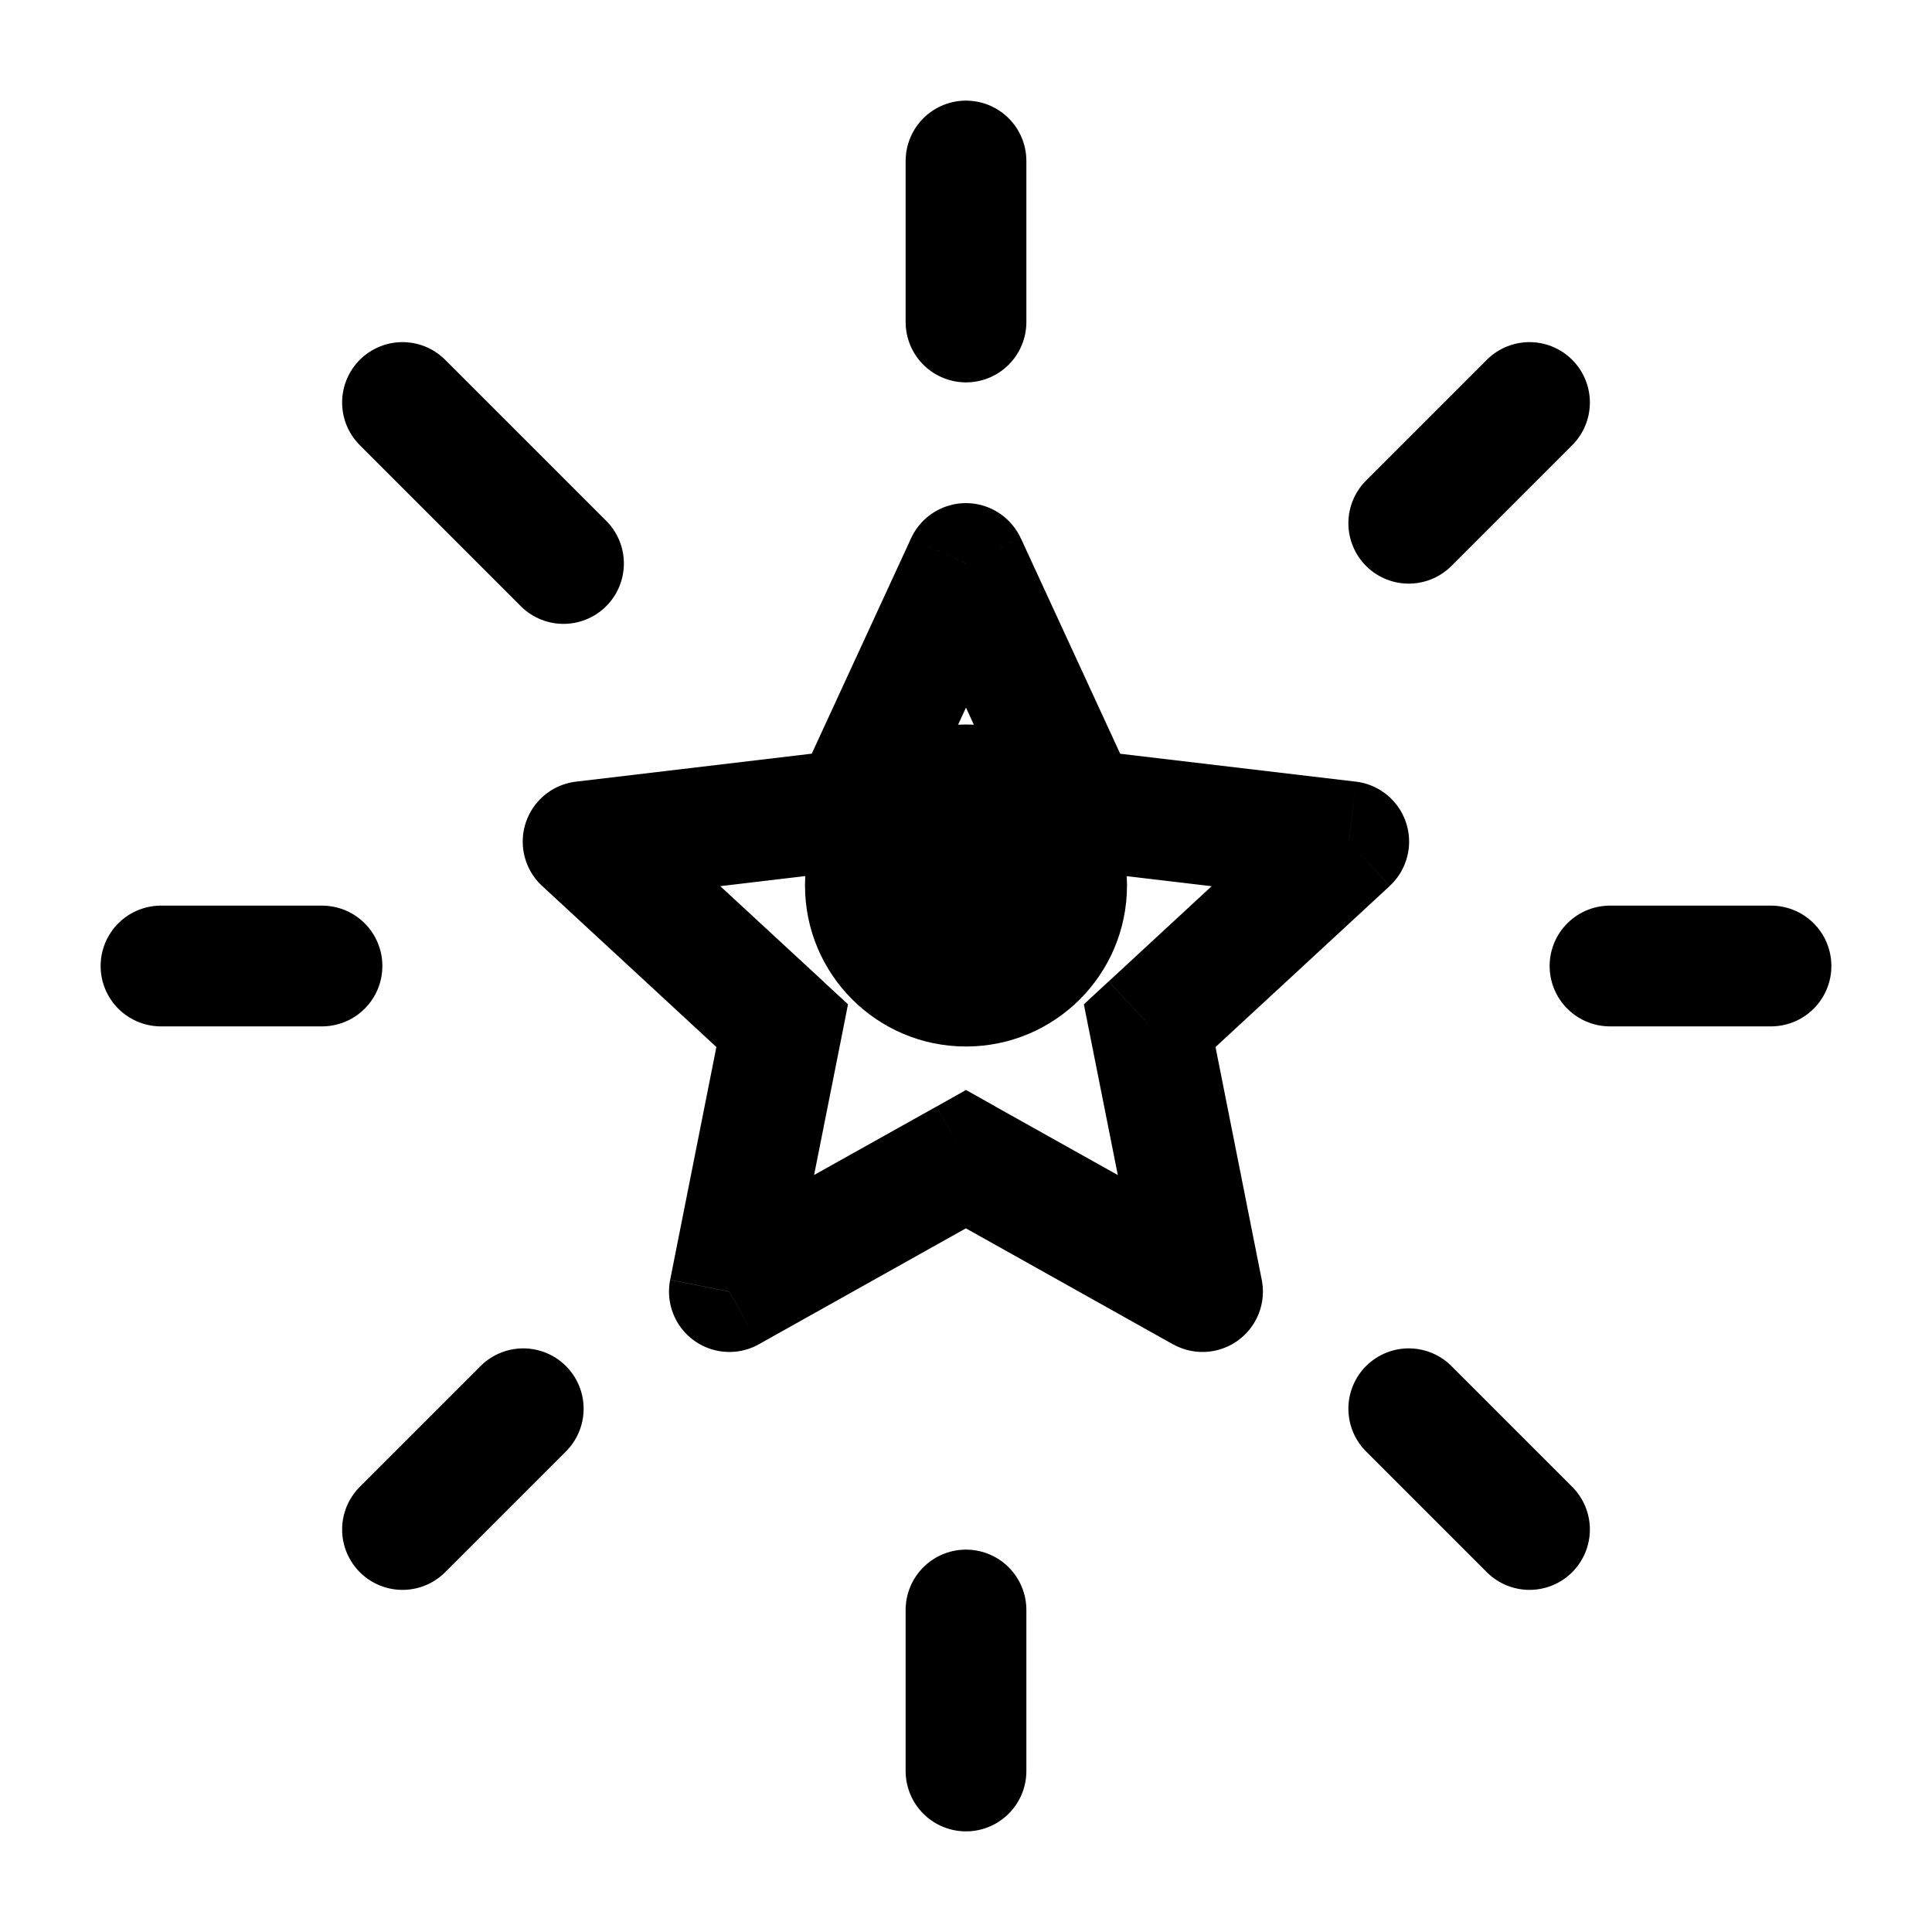 <svg xmlns="http://www.w3.org/2000/svg" width="24" height="24" fill="none" viewBox="0 0 24 24">
  <circle cx="12" cy="11" r="2" fill="color(display-p3 .98 .561 .561)"/>
  <path fill="#000" d="m12 7 .68-.314a.75.75 0 0 0-1.362 0L12 7Zm1.41 3.058-.68.315.175.38.417.05.088-.745Zm3.345.397.509.55a.75.75 0 0 0-.421-1.295l-.088.745Zm-2.473 2.287-.51-.551-.308.285.082.412.736-.146Zm.656 3.303-.366.654a.75.75 0 0 0 1.102-.8l-.736.146ZM12 14.4l.367-.654L12 13.54l-.366.206.366.654Zm-2.94 1.645-.735-.146a.75.75 0 0 0 1.102.8l-.367-.654Zm.657-3.303.736.146.081-.412-.308-.285-.51.55Zm-2.473-2.287-.088-.745a.75.75 0 0 0-.421 1.296l.51-.551Zm3.345-.397.088.745.417-.05.176-.38-.681-.315Zm.73-2.744 1.41 3.059 1.362-.629-1.41-3.058-1.363.628Zm2.003 3.49 3.344.396.177-1.49-3.345-.396-.176 1.49Zm2.924-.9-2.473 2.287 1.018 1.101 2.473-2.286-1.018-1.102Zm-2.7 2.984.657 3.303 1.471-.292-.656-3.303-1.472.292Zm1.759 2.503-2.94-1.645-.732 1.308 2.939 1.646.733-1.31Zm-3.672-1.645L8.694 15.39l.733 1.309 2.939-1.646-.733-1.308ZM9.796 16.19l.657-3.303-1.472-.293-.656 3.304 1.471.292Zm.43-4L7.753 9.904l-1.018 1.102 2.473 2.286 1.018-1.101Zm-2.894-.99 3.345-.397-.177-1.49-3.344.397.176 1.49Zm3.938-.827 1.41-3.059-1.362-.628-1.41 3.058 1.362.629Z"/>
  <path stroke="#000" stroke-linecap="round" stroke-linejoin="round" stroke-width="1.5" d="M12 4V2M7 7 5 5m-3 7h2m1 7 1.5-1.5M12 20v2m7-3-1.5-1.5m0-11L19 5m1 7h2"/>
</svg>
